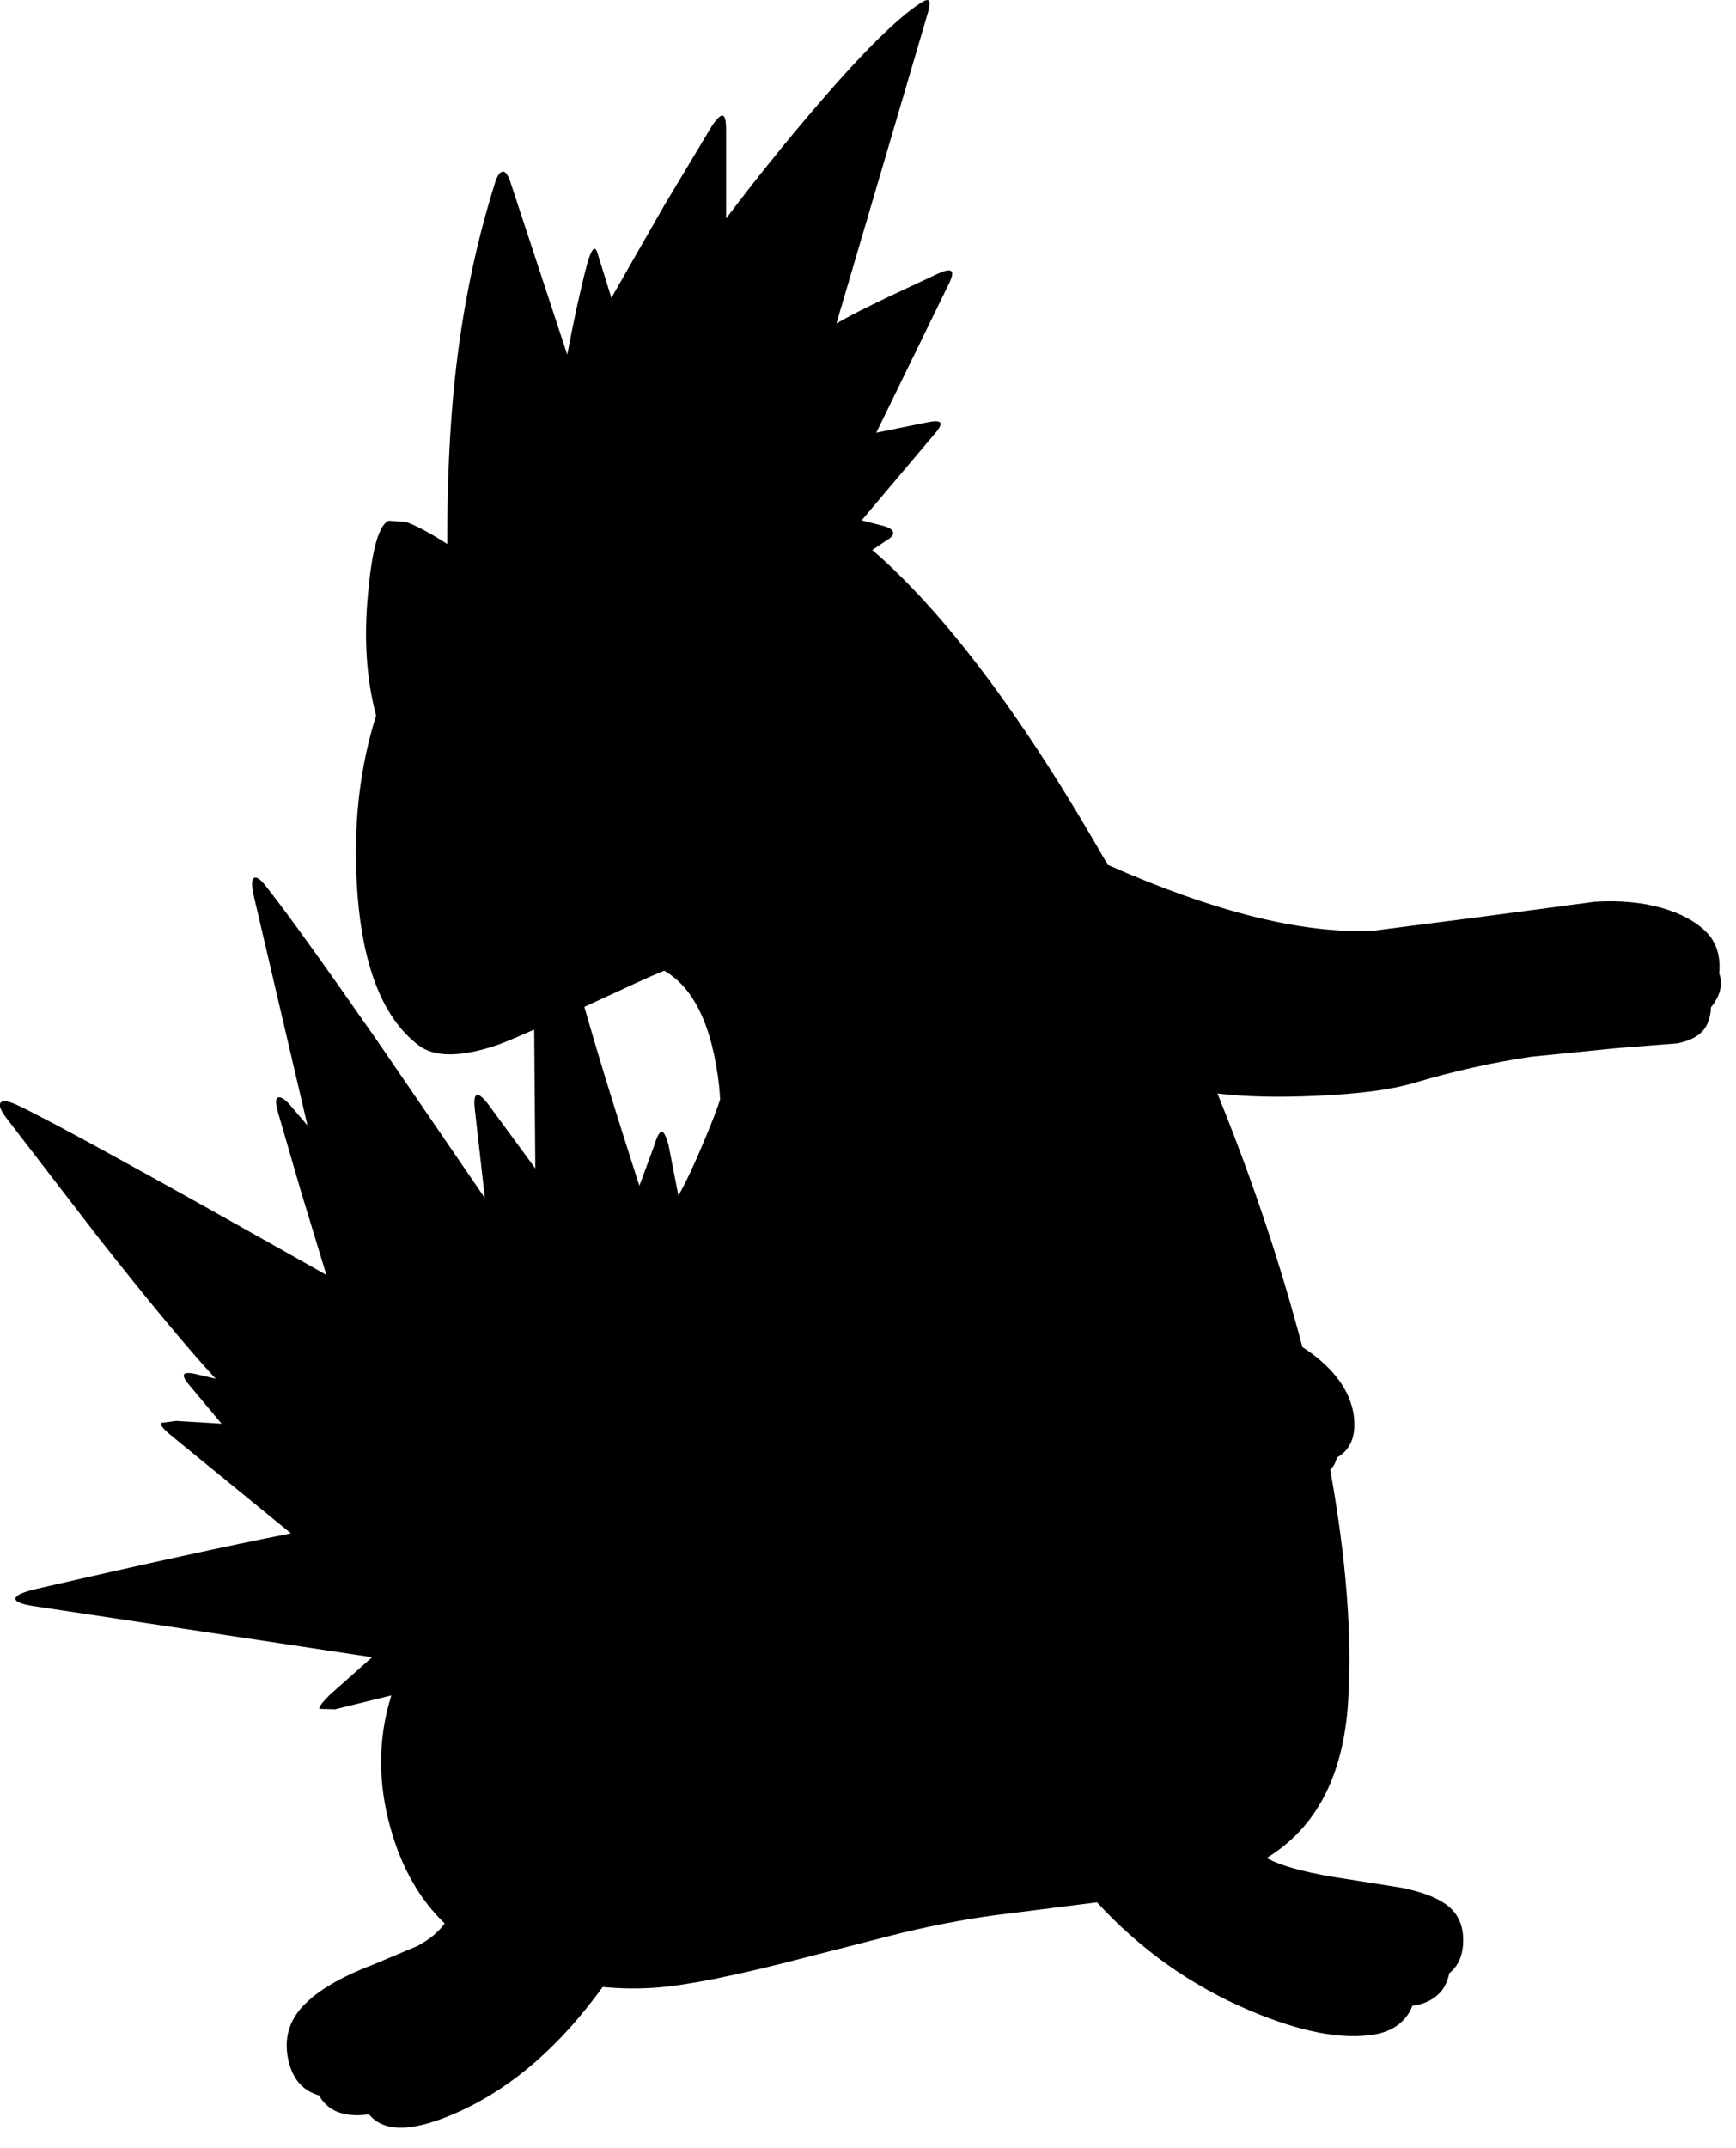 <?xml version="1.0" encoding="utf-8"?>
<!-- Generator: Adobe Illustrator 16.0.0, SVG Export Plug-In . SVG Version: 6.00 Build 0)  -->
<!DOCTYPE svg PUBLIC "-//W3C//DTD SVG 1.1//EN" "http://www.w3.org/Graphics/SVG/1.1/DTD/svg11.dtd">
<svg version="1.1" id="图层_1" xmlns="http://www.w3.org/2000/svg" xmlns:xlink="http://www.w3.org/1999/xlink" x="0px" y="0px"
	 width="220px" height="272px" viewBox="0 0 220 272" enable-background="new 0 0 220 272" xml:space="preserve">
<path d="M217.872,123.264c0.194-2.104-0.308-3.814-1.521-5.123c-1.365-1.398-3.264-2.448-5.694-3.147
	c-2.53-0.733-5.396-0.999-8.593-0.799l-13.887,1.848l-13.986,1.798c-8.895,0.487-20.169-2.295-33.811-8.326
	c-10.536-18.478-20.481-31.775-29.834-39.868l1.801-1.211c0.699-0.4,0.966-0.783,0.799-1.149c-0.133-0.267-0.482-0.483-1.049-0.649
	l-2.897-0.75l9.241-10.94c0.666-0.766,0.9-1.249,0.7-1.449s-0.767-0.2-1.698,0l-6.395,1.299l9.092-18.633
	c0.5-0.966,0.649-1.565,0.449-1.798c-0.199-0.233-0.749-0.15-1.648,0.25l-6.294,2.947c-2.998,1.432-5.212,2.564-6.644,3.396
	l11.389-38.664c0.334-1.066,0.467-1.749,0.4-2.048c-0.066-0.366-0.449-0.316-1.149,0.15c-2.964,1.932-7.293,6.211-12.988,12.838
	C99.56,18,95.68,22.812,92.016,27.674v-11.24c0-1.166-0.15-1.765-0.449-1.798c-0.3-0.033-0.766,0.433-1.399,1.399l-5.995,9.991
	l-6.694,11.689l-1.698-5.445c-0.333-1.332-0.799-0.916-1.399,1.249c-0.799,3.03-1.632,6.827-2.498,11.39l-7.243-21.98
	c-0.3-0.833-0.616-1.232-0.949-1.199c-0.366,0.066-0.683,0.533-0.949,1.398c-2.464,7.793-4.163,16.069-5.095,24.827
	c-0.662,6.172-0.981,13.159-0.97,20.932c-2.255-1.443-4.017-2.379-5.274-2.799l-2.148-0.15c-1.232,0.533-2.098,3.547-2.597,9.042
	c-0.577,5.795-0.235,11,1.005,15.625c-1.964,6.271-2.802,12.984-2.504,20.142c0.433,10.757,3.064,17.967,7.893,21.63
	c2.031,1.532,5.362,1.516,9.991-0.05c0.753-0.257,2.308-0.908,4.653-1.947l0.143,17.583l-5.944-8.093
	c-1.432-1.865-1.998-1.599-1.699,0.799l1.249,11.041l-13.688-19.982c-6.727-9.658-11.406-16.152-14.037-19.482
	c-0.732-0.933-1.249-1.282-1.548-1.049c-0.3,0.233-0.3,0.999,0,2.298l6.793,29.023l-2.397-2.798
	c-0.666-0.666-1.132-0.898-1.399-0.699c-0.266,0.167-0.25,0.767,0.05,1.799l2.947,10.141l3.197,10.49
	c-22.246-12.555-35.317-19.731-39.214-21.53c-1.166-0.532-1.865-0.616-2.098-0.249c-0.2,0.332,0.05,0.965,0.75,1.898l11.539,14.985
	c6.428,8.159,11.423,14.171,14.986,18.034l-2.348-0.55c-0.966-0.233-1.516-0.233-1.648,0c-0.133,0.233,0.083,0.683,0.649,1.349
	l4.096,4.896l-5.745-0.35l-1.898,0.249c-0.167,0.234,0.233,0.75,1.199,1.549l15.236,12.439c-7.626,1.498-18.467,3.862-32.521,7.093
	c-1.598,0.399-2.397,0.8-2.397,1.199c0.033,0.366,0.749,0.666,2.148,0.899l43.061,6.494l-5.395,4.795
	c-0.933,0.933-1.366,1.516-1.299,1.748l1.998,0.051l7.131-1.753c-1.719,5.48-1.735,11.159-0.038,17.038
	c1.394,4.879,3.662,8.821,6.797,11.832c-0.748,1.072-1.895,2.025-3.45,2.855l-5.695,2.397c-4.096,1.565-7.043,3.313-8.842,5.245
	c-1.765,1.898-2.381,4.129-1.849,6.693c0.507,2.47,1.821,3.995,3.923,4.598c0.463,0.849,1.132,1.502,2.022,1.947
	c1.172,0.557,2.617,0.688,4.305,0.447c1.921,2.371,5.76,2.245,11.531-0.398c6.67-3.04,12.694-8.293,18.08-15.732
	c2.168,0.206,4.35,0.251,6.547,0.098c4.063-0.267,10.59-1.582,19.582-3.947l11.739-2.996c4.929-1.166,9.424-1.982,13.487-2.448
	l11.292-1.428c5.486,5.973,11.909,10.536,19.279,13.667c6.494,2.764,11.823,3.779,15.986,3.047c1.998-0.367,3.446-1.316,4.346-2.848
	c0.146-0.257,0.26-0.51,0.358-0.762c1.583-0.219,2.822-0.835,3.688-1.886c0.504-0.64,0.817-1.394,0.982-2.236
	c1.145-0.918,1.735-2.268,1.765-4.058c0.033-2.165-0.782-3.78-2.448-4.846c-1.132-0.766-2.863-1.398-5.195-1.898l-6.594-1.049
	c-5.113-0.719-8.654-1.637-10.671-2.745c6.272-3.813,9.72-10.386,10.321-19.734c0.541-8.329-0.225-18.146-2.262-29.417
	c0.412-0.417,0.699-0.928,0.843-1.545c1.787-1.028,2.502-2.856,2.118-5.505c-0.5-3.03-2.48-5.745-5.944-8.143
	c-0.171-0.115-0.356-0.233-0.544-0.352c-2.724-10.331-6.2-20.77-10.445-31.319c-0.107-0.269-0.217-0.528-0.324-0.795
	c3.504,0.418,7.686,0.52,12.563,0.296c5.295-0.233,9.375-0.767,12.238-1.599c5.029-1.499,9.991-2.614,14.887-3.347l10.99-1.099
	l7.593-0.599c2.031-0.4,3.313-1.249,3.847-2.548c0.295-0.718,0.425-1.385,0.422-2.013
	C218.016,126.088,218.365,124.653,217.872,123.264z M91.117,137.424c0.067,0.6,0.1,1.194,0.144,1.791
	c-0.358,1.13-0.951,2.689-1.792,4.703c-1.366,3.297-2.531,5.794-3.497,7.492l-1.249-6.394c-0.3-1.099-0.583-1.665-0.849-1.698
	c-0.3,0-0.633,0.615-1,1.848l-1.848,4.996c-2.868-8.864-5.189-16.411-6.973-22.66c0.772-0.354,1.577-0.726,2.427-1.118
	c3.497-1.632,5.812-2.681,6.944-3.147c0.261-0.11,0.511-0.213,0.756-0.313C87.941,125.087,90.255,129.917,91.117,137.424z"/>
</svg>
